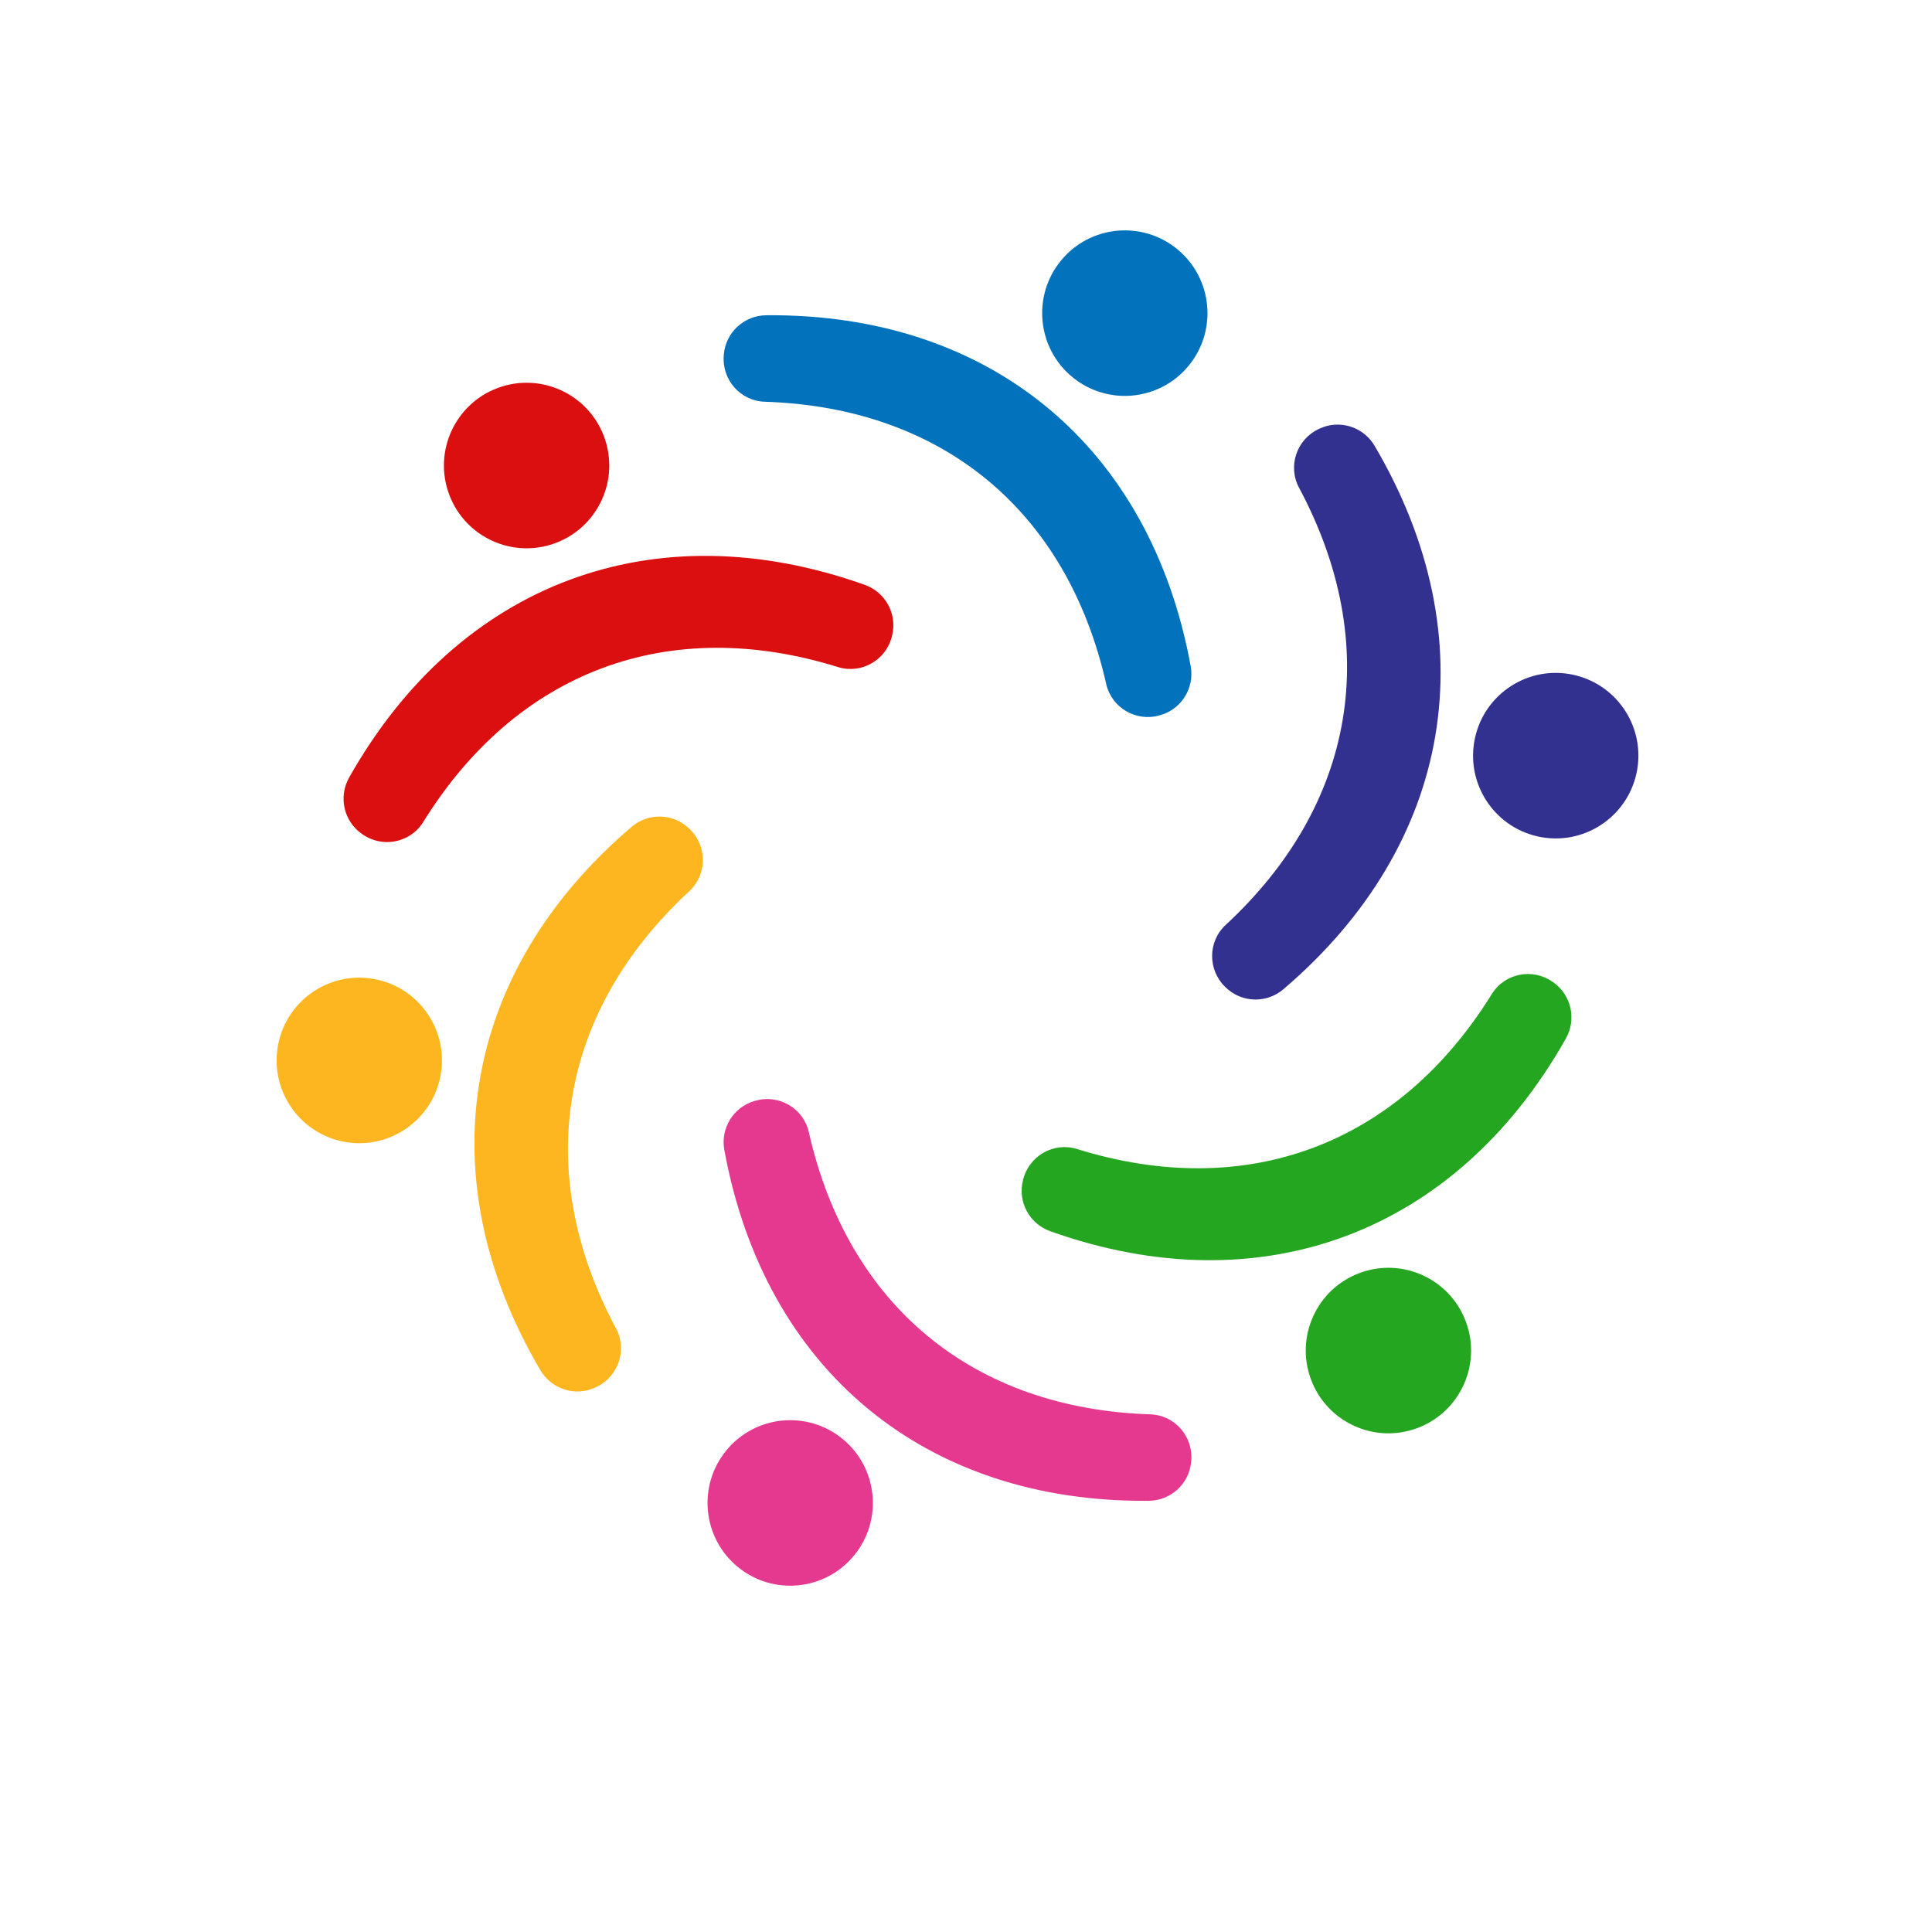 <svg xmlns="http://www.w3.org/2000/svg" xmlns:xlink="http://www.w3.org/1999/xlink" width="500" zoomAndPan="magnify" viewBox="0 0 375 375" height="500" preserveAspectRatio="xMidYMid meet" version="1.0"><path fill="#0172bb" d="M 148.727 61.195 C 192.102 60.797 223.281 86.566 231.109 129.277 C 231.883 133.508 229.352 137.633 225.223 138.809 C 225.172 138.824 225.125 138.836 225.074 138.848 C 220.512 140.156 215.758 137.387 214.711 132.75 C 207.102 99.102 182.867 79.082 148.434 77.977 C 143.688 77.828 140.074 73.684 140.484 68.949 C 140.488 68.898 140.496 68.852 140.496 68.797 C 140.867 64.512 144.43 61.234 148.727 61.195 " fill-opacity="1" fill-rule="nonzero"/><path fill="#0172bb" d="M 230.703 71.004 C 225.059 77.848 214.949 78.816 208.113 73.168 C 201.281 67.52 200.312 57.395 205.953 50.555 C 211.594 43.711 221.703 42.746 228.539 48.391 C 235.375 54.039 236.34 64.164 230.703 71.004 " fill-opacity="1" fill-rule="nonzero"/><path fill="#db0f10" d="M 67.77 150.914 C 89.113 113.102 126.992 98.957 167.852 113.52 C 171.898 114.965 174.195 119.223 173.148 123.395 C 173.141 123.441 173.125 123.492 173.113 123.543 C 171.961 128.152 167.191 130.887 162.656 129.477 C 129.75 119.25 100.312 130.25 82.141 159.559 C 79.637 163.598 74.246 164.66 70.359 161.938 C 70.316 161.906 70.273 161.879 70.234 161.852 C 66.711 159.387 65.656 154.656 67.77 150.914 " fill-opacity="1" fill-rule="nonzero"/><path fill="#db0f10" d="M 117.242 84.742 C 120.34 93.051 116.121 102.305 107.82 105.406 C 99.52 108.508 90.277 104.285 87.18 95.973 C 84.082 87.66 88.301 78.406 96.602 75.309 C 104.902 72.207 114.145 76.43 117.242 84.742 " fill-opacity="1" fill-rule="nonzero"/><path fill="#fdb620" d="M 104.895 265.969 C 82.863 228.555 89.566 188.637 122.594 160.492 C 125.863 157.703 130.699 157.844 133.781 160.836 C 133.82 160.867 133.855 160.902 133.891 160.938 C 137.301 164.246 137.281 169.75 133.797 172.973 C 108.496 196.395 103.293 227.422 119.559 257.832 C 121.801 262.02 120.023 267.227 115.723 269.234 C 115.676 269.258 115.633 269.281 115.586 269.301 C 111.695 271.125 107.078 269.672 104.895 265.969 " fill-opacity="1" fill-rule="nonzero"/><path fill="#fdb620" d="M 72.395 189.984 C 81.133 191.457 87.027 199.738 85.559 208.488 C 84.09 217.238 75.816 223.141 67.078 221.668 C 58.34 220.199 52.445 211.914 53.914 203.164 C 55.383 194.418 63.656 188.516 72.395 189.984 " fill-opacity="1" fill-rule="nonzero"/><path fill="#e53990" d="M 222.977 291.305 C 179.602 291.703 148.426 265.934 140.594 223.223 C 139.816 218.992 142.355 214.867 146.484 213.691 C 146.531 213.676 146.578 213.664 146.629 213.652 C 151.191 212.344 155.945 215.113 156.992 219.75 C 164.602 253.398 188.832 273.418 223.27 274.523 C 228.012 274.672 231.629 278.816 231.219 283.551 C 231.211 283.602 231.211 283.648 231.203 283.703 C 230.836 287.988 227.27 291.266 222.977 291.305 " fill-opacity="1" fill-rule="nonzero"/><path fill="#e53990" d="M 141.004 281.496 C 146.645 274.652 156.758 273.684 163.59 279.332 C 170.422 284.98 171.391 295.105 165.75 301.945 C 160.109 308.789 149.996 309.754 143.164 304.109 C 136.328 298.461 135.363 288.336 141.004 281.496 " fill-opacity="1" fill-rule="nonzero"/><path fill="#24a620" d="M 303.93 201.586 C 282.59 239.398 244.711 253.543 203.848 238.98 C 199.805 237.535 197.504 233.277 198.555 229.105 C 198.566 229.055 198.578 229.008 198.59 228.957 C 199.742 224.348 204.512 221.613 209.047 223.023 C 241.957 233.25 271.391 222.25 289.562 192.941 C 292.066 188.902 297.457 187.84 301.344 190.562 C 301.387 190.594 301.43 190.621 301.469 190.648 C 304.992 193.113 306.043 197.844 303.93 201.586 " fill-opacity="1" fill-rule="nonzero"/><path fill="#24a620" d="M 254.461 267.758 C 251.363 259.449 255.582 250.195 263.883 247.094 C 272.184 243.992 281.426 248.215 284.523 256.527 C 287.621 264.84 283.402 274.09 275.102 277.191 C 266.801 280.293 257.559 276.07 254.461 267.758 " fill-opacity="1" fill-rule="nonzero"/><path fill="#32318f" d="M 266.809 86.531 C 288.84 123.945 282.137 163.863 249.109 192.008 C 245.836 194.797 241.004 194.656 237.918 191.664 C 237.887 191.629 237.852 191.598 237.812 191.562 C 234.402 188.254 234.418 182.75 237.906 179.523 C 263.207 156.105 268.41 125.078 252.145 94.668 C 249.902 90.477 251.68 85.273 255.98 83.262 C 256.027 83.242 256.07 83.219 256.117 83.199 C 260.008 81.375 264.625 82.828 266.809 86.531 " fill-opacity="1" fill-rule="nonzero"/><path fill="#32318f" d="M 299.309 162.516 C 290.57 161.043 284.676 152.762 286.145 144.012 C 287.613 135.262 295.887 129.359 304.625 130.832 C 313.363 132.301 319.254 140.586 317.789 149.332 C 316.32 158.082 308.047 163.984 299.309 162.516 " fill-opacity="1" fill-rule="nonzero"/></svg>